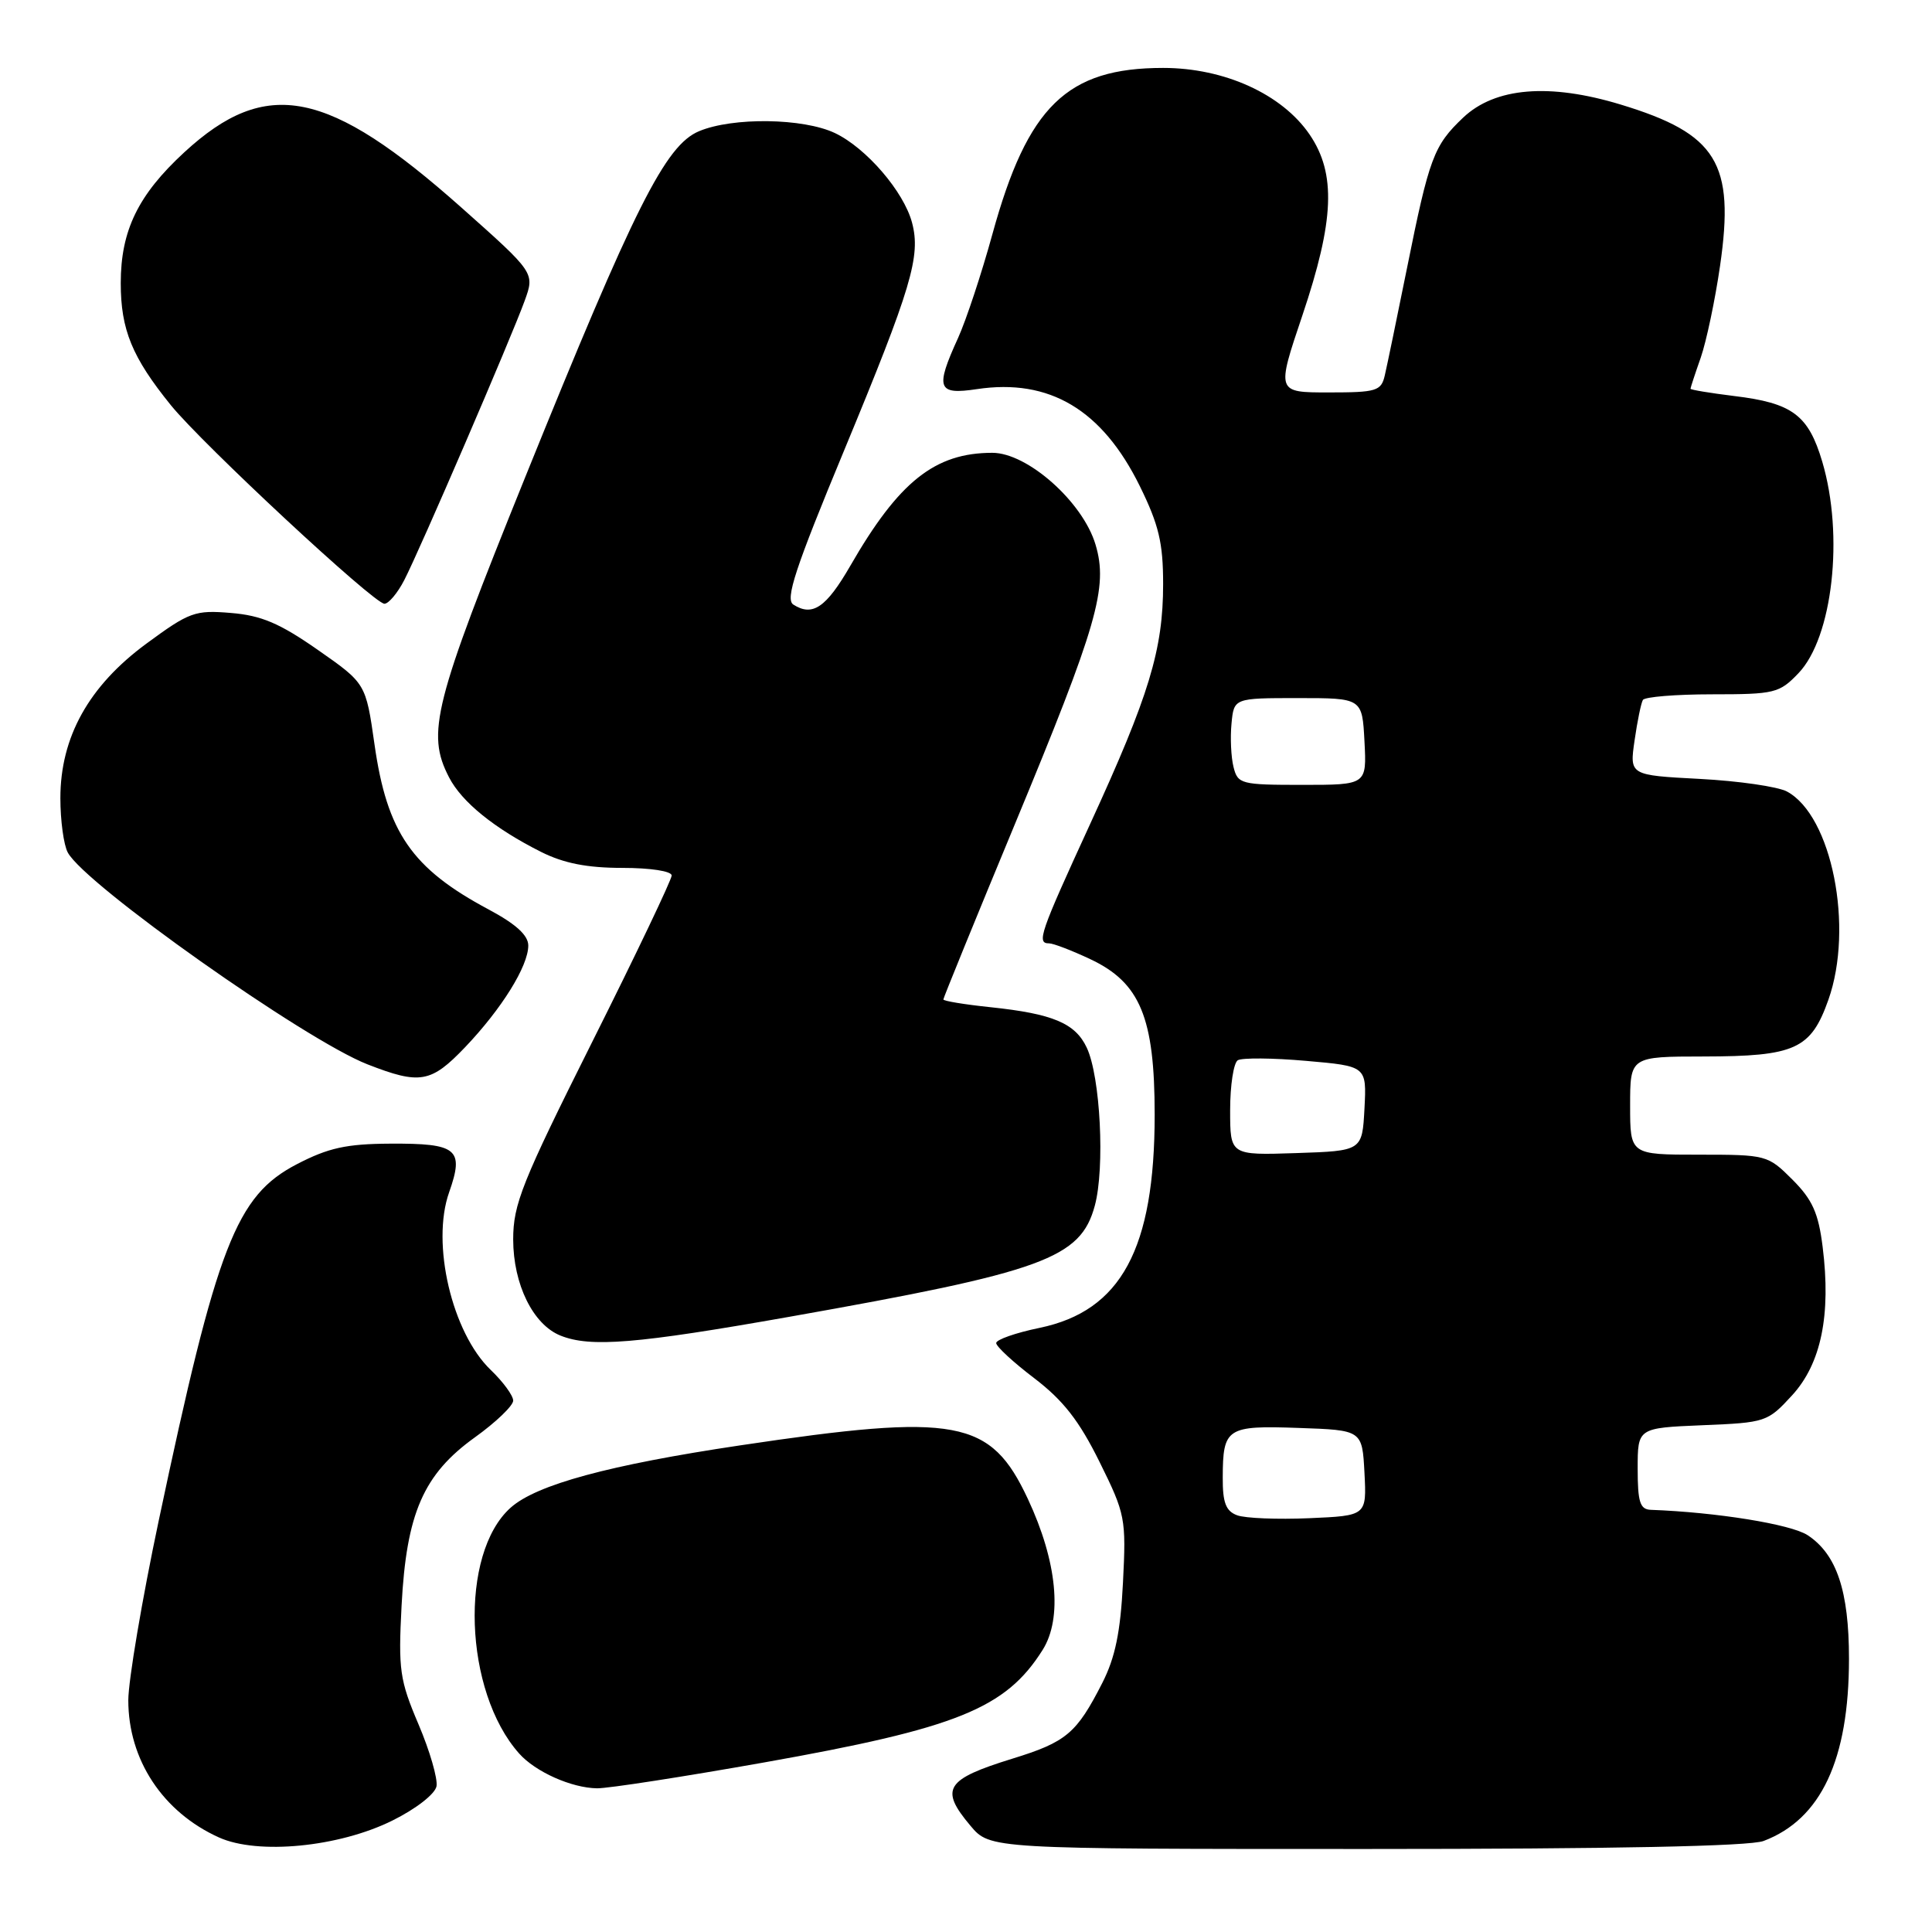<?xml version="1.0" encoding="UTF-8" standalone="no"?>
<!DOCTYPE svg PUBLIC "-//W3C//DTD SVG 1.1//EN" "http://www.w3.org/Graphics/SVG/1.1/DTD/svg11.dtd" >
<svg xmlns="http://www.w3.org/2000/svg" xmlns:xlink="http://www.w3.org/1999/xlink" version="1.1" viewBox="0 0 256 256">
 <g >
 <path fill="currentColor"
d=" M 52.00 241.23 C 55.13 239.68 57.64 237.72 57.84 236.69 C 58.02 235.69 56.95 231.99 55.45 228.47 C 52.96 222.62 52.77 221.25 53.21 212.77 C 53.85 200.52 56.10 195.36 62.92 190.46 C 65.71 188.46 68.00 186.26 68.00 185.59 C 68.00 184.92 66.66 183.09 65.03 181.53 C 59.89 176.60 57.11 164.77 59.51 157.99 C 61.53 152.25 60.61 151.49 51.70 151.54 C 45.89 151.57 43.50 152.10 39.34 154.26 C 31.28 158.45 28.77 164.92 21.03 201.50 C 18.82 211.95 17.01 222.66 17.00 225.29 C 17.00 233.18 21.57 240.11 29.01 243.47 C 34.16 245.80 44.92 244.75 52.00 241.23 Z  M 233.68 243.94 C 241.30 241.06 245.00 233.16 245.00 219.79 C 245.00 210.81 243.37 205.95 239.52 203.42 C 237.31 201.97 227.45 200.38 218.75 200.06 C 217.31 200.01 217.00 199.05 217.00 194.60 C 217.00 189.21 217.00 189.21 225.58 188.85 C 233.97 188.51 234.22 188.42 237.46 184.89 C 241.31 180.69 242.64 174.25 241.51 165.22 C 240.95 160.72 240.15 158.95 237.50 156.30 C 234.25 153.05 234.06 153.00 225.10 153.00 C 216.00 153.00 216.00 153.00 216.00 146.50 C 216.00 140.00 216.00 140.00 225.75 139.99 C 237.88 139.97 239.95 139.03 242.27 132.48 C 245.67 122.88 242.73 108.07 236.78 104.88 C 235.56 104.23 230.37 103.48 225.24 103.21 C 215.92 102.72 215.92 102.72 216.59 98.11 C 216.95 95.58 217.45 93.16 217.69 92.75 C 217.92 92.34 222.06 92.00 226.87 92.00 C 235.15 92.00 235.77 91.85 238.30 89.21 C 242.84 84.47 244.36 70.96 241.46 61.18 C 239.62 54.98 237.50 53.40 229.75 52.47 C 226.59 52.08 224.00 51.65 224.00 51.51 C 224.00 51.37 224.61 49.51 225.36 47.38 C 226.10 45.24 227.26 39.77 227.92 35.20 C 229.89 21.59 227.51 17.73 214.77 13.86 C 205.30 10.98 198.11 11.58 193.88 15.58 C 189.98 19.28 189.38 20.88 186.44 35.50 C 185.11 42.10 183.78 48.51 183.49 49.75 C 183.01 51.82 182.39 52.00 176.05 52.00 C 169.13 52.00 169.13 52.00 172.57 41.80 C 176.81 29.21 177.06 23.02 173.54 17.84 C 169.89 12.48 162.25 9.00 154.12 9.00 C 141.37 9.00 136.16 14.08 131.50 31.02 C 130.07 36.23 128.02 42.42 126.95 44.78 C 123.89 51.49 124.21 52.35 129.45 51.56 C 139.05 50.12 146.04 54.28 151.03 64.41 C 153.55 69.54 154.12 71.93 154.12 77.38 C 154.12 86.08 152.28 92.14 144.45 109.18 C 137.76 123.75 137.33 125.00 139.01 125.00 C 139.57 125.00 142.02 125.94 144.46 127.09 C 151.08 130.20 153.00 134.83 153.00 147.70 C 153.00 165.48 148.56 173.70 137.75 175.95 C 134.59 176.60 132.00 177.51 132.00 177.96 C 132.00 178.42 134.28 180.52 137.07 182.64 C 140.89 185.56 143.00 188.26 145.69 193.70 C 149.12 200.63 149.23 201.20 148.80 209.70 C 148.47 216.26 147.77 219.64 146.06 223.00 C 142.65 229.69 141.30 230.83 134.12 233.04 C 125.27 235.78 124.48 237.04 128.59 241.92 C 131.18 245.00 131.18 245.00 181.02 245.00 C 213.81 245.00 231.83 244.64 233.68 243.94 Z  M 101.27 233.53 C 126.81 228.99 133.26 226.39 138.15 218.63 C 140.81 214.41 140.08 206.91 136.20 198.62 C 131.25 188.04 126.86 187.22 98.07 191.52 C 80.71 194.11 71.10 196.72 67.68 199.76 C 60.83 205.85 61.45 224.11 68.79 232.35 C 70.95 234.78 75.72 236.91 79.11 236.96 C 80.55 236.98 90.52 235.44 101.27 233.53 Z  M 104.61 174.48 C 138.32 168.51 143.18 166.75 145.07 159.75 C 146.42 154.75 145.81 142.65 144.00 138.82 C 142.48 135.58 139.51 134.33 131.25 133.46 C 127.81 133.10 125.00 132.64 125.00 132.43 C 125.00 132.23 129.26 121.78 134.47 109.22 C 145.42 82.82 146.86 77.82 145.16 72.15 C 143.47 66.50 136.15 60.00 131.49 60.00 C 123.88 60.00 119.10 63.80 112.66 74.99 C 109.47 80.51 107.66 81.74 105.12 80.11 C 104.02 79.40 105.35 75.35 111.86 59.66 C 120.79 38.11 122.03 33.94 120.85 29.50 C 119.76 25.39 114.78 19.60 110.63 17.63 C 106.43 15.64 97.12 15.51 92.64 17.38 C 88.17 19.24 84.11 27.33 69.60 63.21 C 57.45 93.28 56.47 97.14 59.50 103.00 C 61.19 106.28 65.52 109.78 71.71 112.89 C 74.71 114.39 77.80 115.00 82.46 115.00 C 86.19 115.00 89.00 115.43 89.00 116.01 C 89.00 116.56 84.28 126.46 78.50 138.00 C 69.15 156.68 68.00 159.56 68.00 164.24 C 68.01 170.18 70.63 175.51 74.26 176.97 C 78.23 178.57 84.33 178.07 104.61 174.48 Z  M 61.64 138.75 C 66.48 133.67 70.00 128.01 70.00 125.29 C 70.00 123.93 68.36 122.44 64.75 120.51 C 54.57 115.08 51.28 110.31 49.62 98.61 C 48.47 90.55 48.47 90.55 42.08 86.09 C 37.05 82.58 34.62 81.55 30.60 81.22 C 25.84 80.82 25.10 81.09 19.39 85.29 C 11.77 90.90 8.00 97.67 8.00 105.76 C 8.00 108.72 8.44 111.96 8.98 112.96 C 11.23 117.18 40.40 137.79 48.69 141.03 C 55.66 143.75 57.11 143.49 61.64 138.75 Z  M 53.57 76.86 C 55.62 72.90 67.76 44.73 69.53 39.83 C 70.86 36.15 70.86 36.15 61.18 27.54 C 43.47 11.79 35.30 10.15 24.42 20.18 C 18.30 25.82 16.00 30.55 16.00 37.51 C 16.00 43.69 17.50 47.34 22.64 53.69 C 26.86 58.89 49.55 80.00 50.94 80.00 C 51.49 80.00 52.68 78.59 53.57 76.86 Z  M 163.92 200.78 C 162.43 200.23 162.00 199.10 162.02 195.78 C 162.04 189.20 162.53 188.87 172.09 189.21 C 180.50 189.50 180.50 189.50 180.80 195.17 C 181.09 200.84 181.09 200.84 173.47 201.17 C 169.28 201.35 164.98 201.18 163.92 200.78 Z  M 163.00 147.10 C 163.00 143.81 163.46 140.84 164.01 140.49 C 164.57 140.15 168.64 140.18 173.06 140.57 C 181.09 141.27 181.09 141.27 180.80 146.88 C 180.50 152.50 180.50 152.50 171.75 152.79 C 163.00 153.08 163.00 153.08 163.00 147.10 Z  M 163.45 101.64 C 163.12 100.34 163.00 97.75 163.18 95.89 C 163.50 92.50 163.50 92.50 172.00 92.50 C 180.50 92.50 180.50 92.50 180.80 98.25 C 181.10 104.00 181.10 104.00 172.57 104.00 C 164.44 104.00 164.01 103.89 163.45 101.64 Z "/>
</g>
</svg>